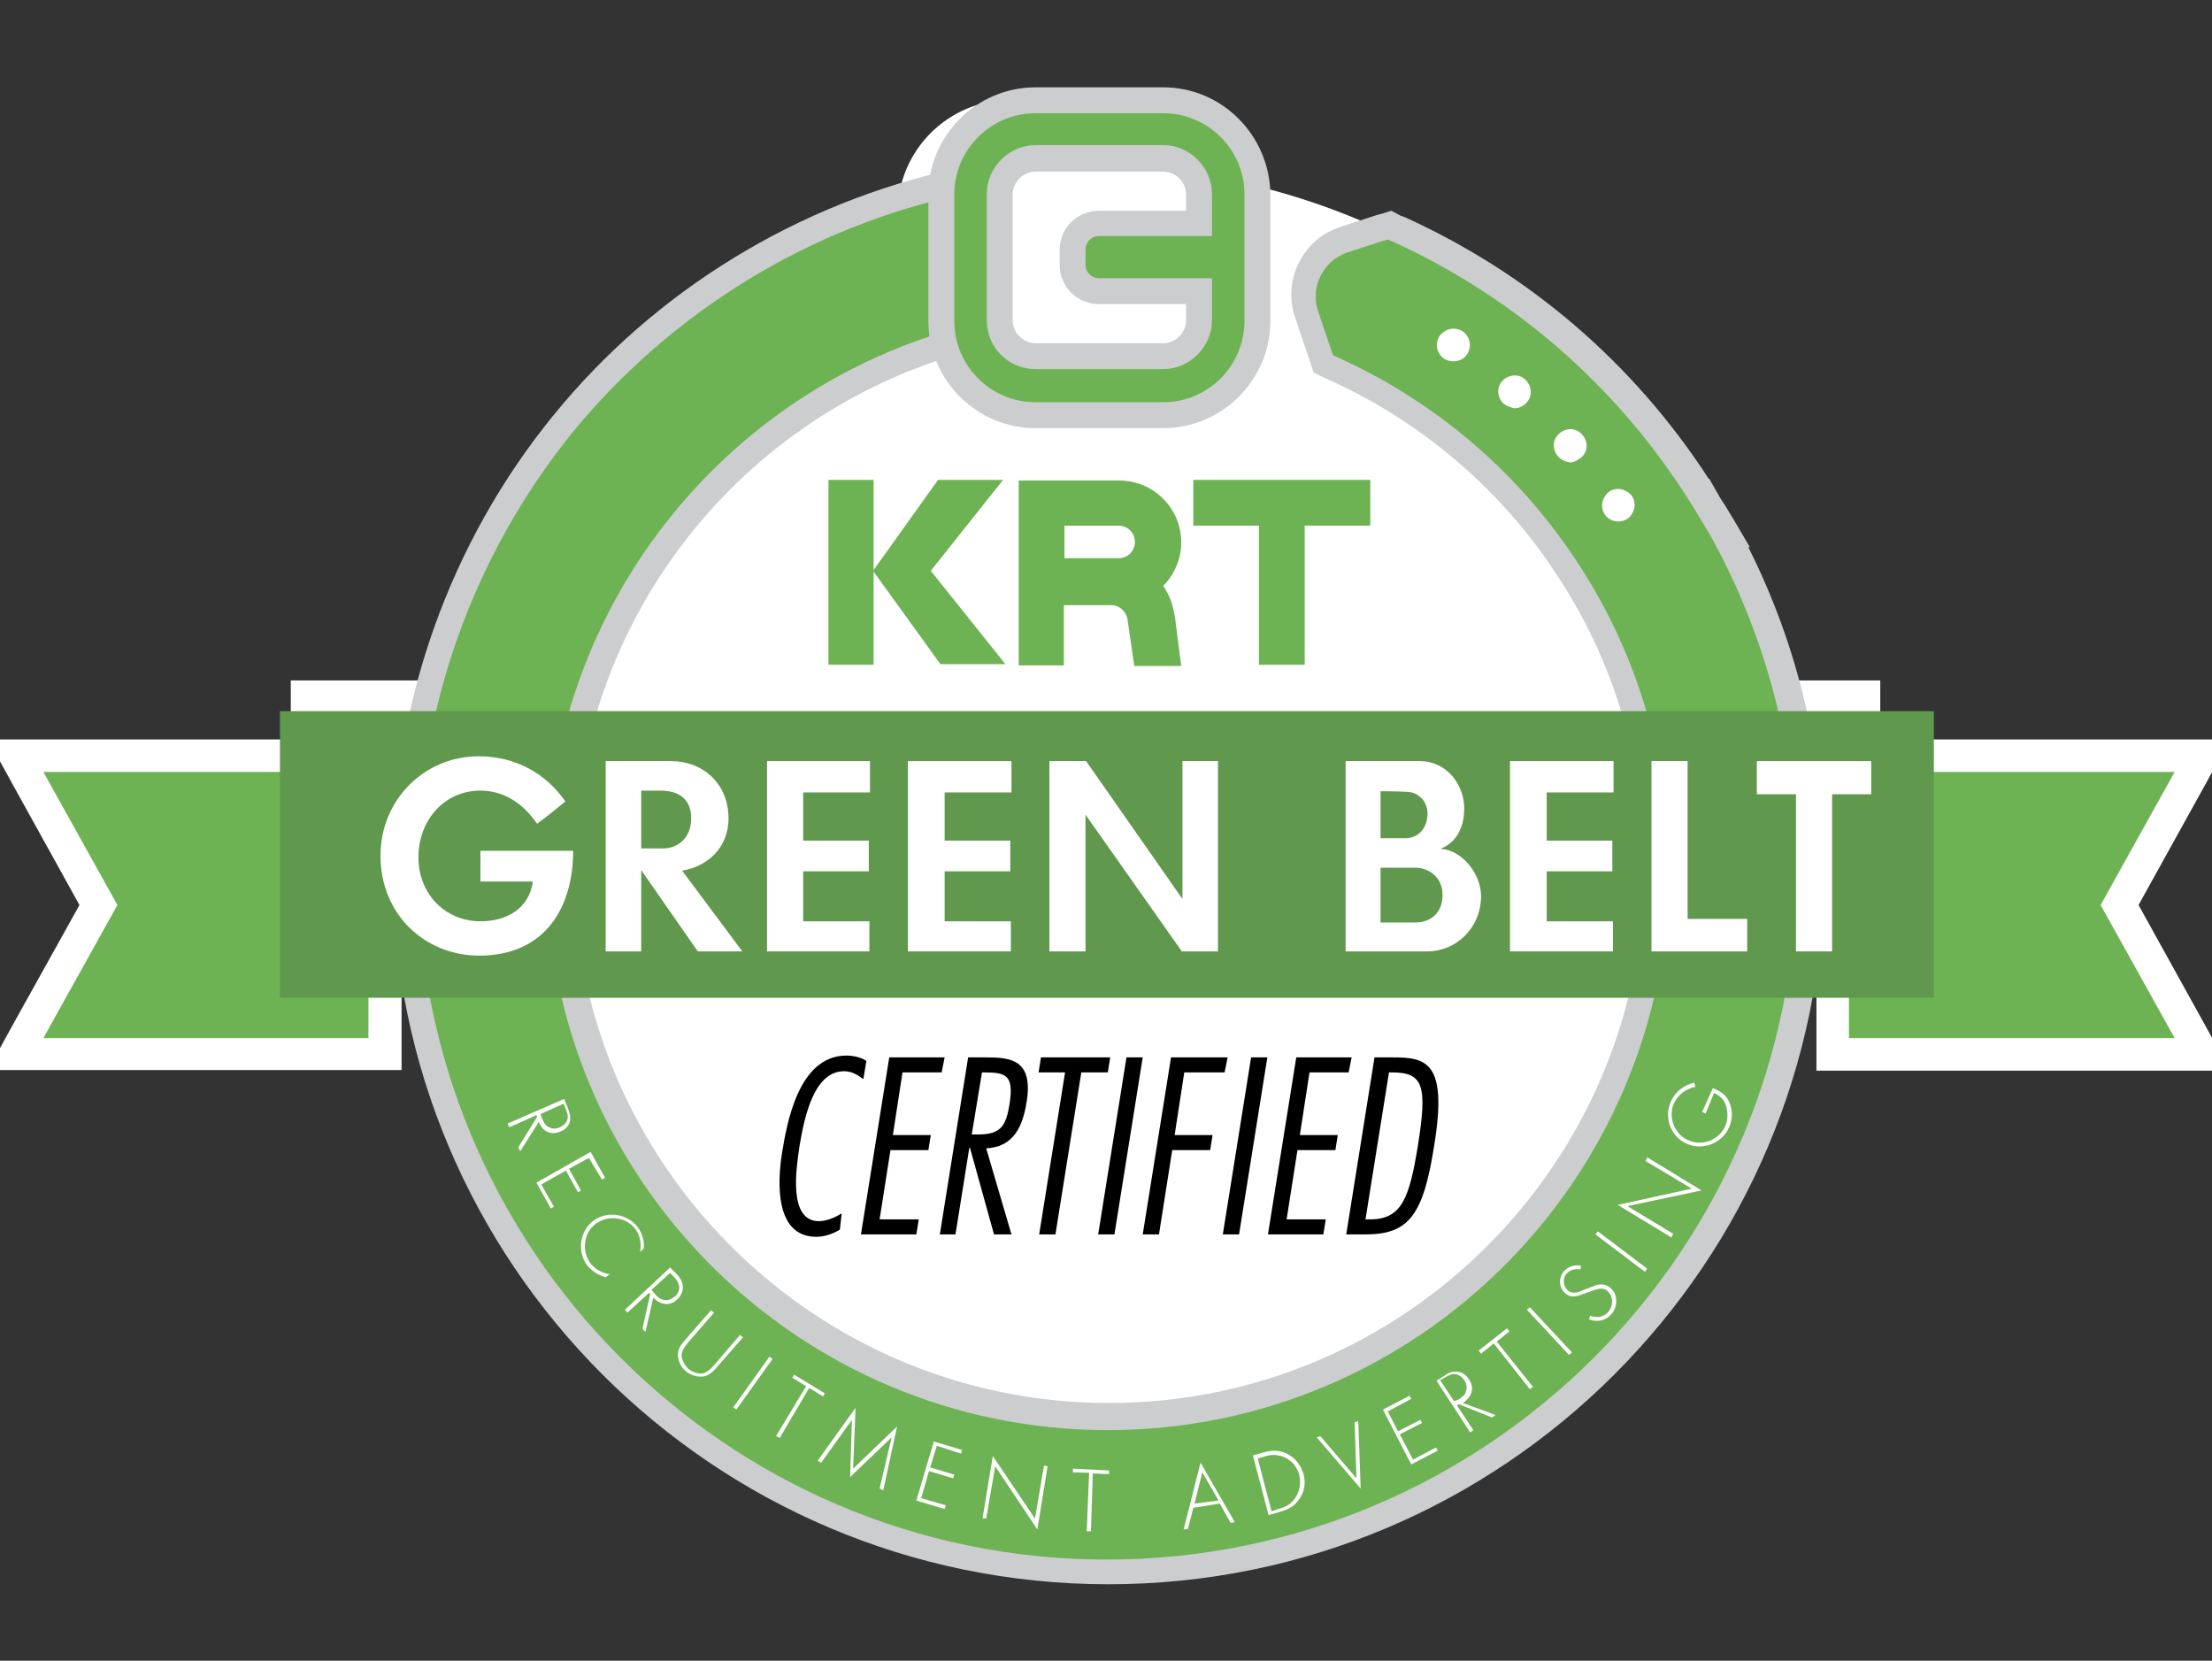 <?xml version="1.0" encoding="utf-8"?>
<!-- Generator: Adobe Illustrator 20.1.0, SVG Export Plug-In . SVG Version: 6.00 Build 0)  -->
<!DOCTYPE svg PUBLIC "-//W3C//DTD SVG 1.1//EN" "http://www.w3.org/Graphics/SVG/1.1/DTD/svg11.dtd">
<svg version="1.1" id="Layer_1" xmlns:x="http://ns.adobe.com/Extensibility/1.0/" xmlns:i="http://ns.adobe.com/AdobeIllustrator/10.0/" xmlns:graph="http://ns.adobe.com/Graphs/1.0/"
	 xmlns="http://www.w3.org/2000/svg" xmlns:xlink="http://www.w3.org/1999/xlink" x="0px" y="0px" viewBox="0 0 367.4 275.8"
	 enable-background="new 0 0 367.4 275.8" xml:space="preserve">
<rect x="0" y="0" width="367.4" height="275.8" fill="#333333" stroke="none"/>
<g>
	<g>
		<path fill="#FFFFFF" d="M167.9,73.9c-9.1,0-16.5-7.4-16.5-16.5v-22c0-9.1,7.4-16.5,16.5-16.5h22.4c9.1,0,16.5,7.4,16.5,16.5v22.1
			c0,9.1-7.4,16.5-16.5,16.5L167.9,73.9L167.9,73.9z M167.9,29.1c-3.4,0-6.2,2.8-6.2,6.2v22.1c0,3.4,2.8,6.2,6.2,6.2h22.4
			c3.4,0,6.2-2.8,6.2-6.2v-5.1h-17.6c-2.5,0-4.5-2-4.5-4.5V45c0-2.5,2-4.5,4.5-4.5h17.6v-5.1c0-3.4-2.8-6.2-6.2-6.2h-22.4V29.1z"/>
	</g>
	<g>
		<path fill="#FFFFFF" d="M190.2,21.1c7.8,0,14.2,6.4,14.2,14.2v22.1c0,7.8-6.4,14.2-14.2,14.2h-22.4c-7.8,0-14.2-6.4-14.2-14.2v-22
			c0-7.8,6.4-14.2,14.2-14.2h22.4 M167.9,65.9h22.4c4.7,0,8.5-3.8,8.5-8.5V50h-19.9c-1.2,0-2.3-1-2.3-2.3V45c0-1.2,1-2.3,2.3-2.3
			h19.9v-7.4c0-4.7-3.8-8.5-8.5-8.5h-22.4c-4.7,0-8.5,3.8-8.5,8.5v22.1C159.4,62.1,163.2,65.9,167.9,65.9 M190.2,16.6h-22.4
			c-10.3,0-18.7,8.4-18.7,18.7v22.1c0,10.3,8.4,18.7,18.7,18.7h22.4c10.3,0,18.7-8.4,18.7-18.7v-22C209,25,200.6,16.6,190.2,16.6
			L190.2,16.6z M167.9,61.4c-2.2,0-4-1.8-4-4v-22c0-2.2,1.8-4,4-4h22.4c2.2,0,4,1.8,4,4v2.9H179c-3.8,0-6.8,3.1-6.8,6.8v2.8
			c0,3.8,3.1,6.8,6.8,6.8h15.3v2.9c0,2.2-1.8,4-4,4h-22.4V61.4z"/>
	</g>
</g>
<rect x="48.3" y="113" fill="#FFFFFF" width="28.3" height="19"/>
<rect x="284" y="113" fill="#FFFFFF" width="28.3" height="19"/>
<g>
	<circle fill="#FFFFFF" cx="181.4" cy="142.1" r="114.5"/>
</g>
<g>
	<g>
		<path fill="#6EB353" d="M184,261c-64.4,0-116.8-52.3-116.8-116.8c0-26.8,9.4-53,26.3-73.8c16.7-20.5,40.1-34.8,65.7-40.3l5.2-1.1
			v26.3l-3.2,0.9c-40.2,10.3-68.3,46.6-68.3,88.1c0,50.2,40.8,91,91,91s91-40.8,91-91c0-17.4-5-34.5-14.4-49.1
			c-9.6-14.9-23.2-26.6-39.2-33.8l-1.7-0.8l-2.8-8.3c-1.7-5.1,1.1-10.6,6.1-12.3l7.8-2.6l1.5,0.8c20.8,9.5,38.1,24.7,50.4,44.1l0,0
			l0.9,1.5l3.6,6h-0.1c8.8,16.8,13.6,35.5,13.6,54.6C300.8,208.6,248.3,261,184,261z"/>
		<path fill="#CCCDCF" d="M162.3,31.7v21.9l-1.6,0.4c-41.1,10.6-69.9,47.7-69.9,90.3c0,51.4,41.8,93.2,93.2,93.2
			s93.2-41.8,93.2-93.2c0-17.9-5.1-35.3-14.8-50.3l0,0c-9.8-15.2-23.6-27.1-40.1-34.6l-0.9-0.4l-2.5-7.4c-1.3-4,0.9-8.2,4.7-9.6
			l6.1-2l0,0l0.8-0.2l0.8,0.3c21,9.6,38.3,25,50.3,44.7l0,0l0.9,1.5l0,0l1.4,2.3l0,0c9.5,17,14.5,36.2,14.5,55.8
			c0,63.2-51.4,114.6-114.6,114.6S69.4,207.4,69.4,144.2c0-26.4,9.2-52,25.7-72.4c16.4-20,39.3-34.1,64.5-39.5L162.3,31.7
			 M166.6,26.4l-5.2,1.1l-2.6,0.5c-26.2,5.7-50,20.2-66.9,41c-17.2,21.1-26.7,47.8-26.7,75.2c0,65.6,53.3,118.9,118.9,118.9
			S303,209.8,303,144.2c0-18.5-4.3-36.8-12.6-53.3l0.2-0.1l-2.7-4.6l-1.4-2.3l0,0l0,0l-0.9-1.4l-1.7-3h-0.1
			c-12.4-19.1-29.7-34-50.4-43.4l-0.8-0.3l-1.5-0.8l-1.6,0.5l-0.8,0.2l-6.1,2c-6.2,2-9.6,8.8-7.5,15l2.5,7.4l0.6,1.8l1.7,0.8
			l0.9,0.4c15.6,7.1,28.9,18.5,38.2,33c9.3,14.3,14.1,30.9,14.1,48c0,49-39.9,88.9-88.9,88.9s-88.9-39.9-88.9-88.9
			c0-40.6,27.4-75.9,66.7-86.1l1.6-0.4l3.2-0.9v-3.3V31.7L166.6,26.4L166.6,26.4z"/>
	</g>
	<g>
		<g>
			<path fill="#6EB353" d="M172,68.8c-8.6,0-15.6-7-15.6-15.6V32.3c0-8.6,7-15.6,15.6-15.6h21.2c8.6,0,15.6,7,15.6,15.6v21
				c0,8.6-7,15.6-15.6,15.6H172V68.8z M172,26.4c-3.2,0-5.9,2.7-5.9,5.9v21c0,3.2,2.7,5.9,5.9,5.9h21.2c3.2,0,5.9-2.7,5.9-5.9v-4.8
				h-16.7c-2.4,0-4.3-1.9-4.3-4.3v-2.6c0-2.4,1.9-4.3,4.3-4.3h16.7v-4.8c0-3.2-2.7-5.9-5.9-5.9H172V26.4z"/>
		</g>
		<g>
			<path fill="#CCCDCF" d="M193.2,18.8c7.4,0,13.5,6,13.5,13.5v21c0,7.4-6,13.5-13.5,13.5H172c-7.4,0-13.5-6-13.5-13.5v-21
				c0-7.4,6-13.5,13.5-13.5H193.2 M172,61.3h21.2c4.4,0,8.1-3.7,8.1-8.1v-7h-18.8c-1.2,0-2.2-1-2.2-2.2v-2.6c0-1.2,1-2.2,2.2-2.2
				h18.8v-7c0-4.4-3.7-8.1-8.1-8.1H172c-4.4,0-8.1,3.7-8.1,8.1v21C163.9,57.7,167.5,61.3,172,61.3 M193.2,14.5H172
				c-9.8,0-17.8,8-17.8,17.8v21c0,9.8,8,17.8,17.8,17.8h21.2c9.8,0,17.8-8,17.8-17.8v-21C210.9,22.5,203,14.5,193.2,14.5L193.2,14.5
				z M172,57c-2,0-3.8-1.7-3.8-3.8V32.3c0-2,1.7-3.8,3.8-3.8h21.2c2,0,3.8,1.7,3.8,3.8V35h-14.5c-3.6,0-6.5,2.9-6.5,6.5V44
				c0,3.6,2.9,6.5,6.5,6.5h14.5v2.7c0,2-1.7,3.8-3.8,3.8L172,57L172,57z"/>
		</g>
	</g>
	<g>
		<g>
			<polygon fill="#6EB353" points="2.6,175 16.3,150.2 2.6,125.5 63.9,125.5 63.9,175 			"/>
			<path fill="#FFFFFF" d="M61.2,128.2v44.2H7.2l12.3-22.1L7.2,128.2H61.2 M66.6,122.8h-5.4H7.2H-2l4.4,8l10.8,19.5L2.4,169.7
				l-4.4,8h9.2h54.1h5.4v-5.4v-44.2V122.8L66.6,122.8z"/>
		</g>
		<g>
			<polygon fill="#6EB353" points="304.4,175 304.4,125.5 365.8,125.5 352,150.2 365.8,175 			"/>
			<path fill="#FFFFFF" d="M361.2,128.2l-12.3,22.1l12.3,22.1h-54.1v-44.2H361.2 M370.4,122.8h-9.2h-54.1h-5.4v5.4v44.2v5.4h5.4
				h54.1h9.2l-4.4-8l-10.8-19.5l10.8-19.5L370.4,122.8L370.4,122.8z"/>
		</g>
		<rect x="46.5" y="118.1" fill="#60984D" width="274.7" height="47.6"/>
	</g>
	<g enable-background="new    ">
		<path fill="#FFFFFF" d="M95.2,141.3c0,9.2-4.5,17.4-15.6,17.4c-9,0-16.4-6.8-16.4-16.6c0-9.3,7.3-16.5,16.3-16.5
			c6.3,0,11.3,3,14.4,7.5c-1.2,1-3.3,2.7-4.7,3.7c-1.9-2.8-5-5.5-9.4-5.5c-6,0-10.3,4.9-10.3,11.1c0,6,4.4,10.6,10.3,10.6
			c4.5,0,8.1-2.2,8.7-6.6c-2.1,0-6.8,0-8.7,0c0-1,0-5.1,0-5.1S93.3,141.3,95.2,141.3z"/>
		<path fill="#FFFFFF" d="M106.5,144.5V158h-5.9v-31.6c0,0,6.9,0,10.9,0c5.2,0,9.5,3.7,9.5,9.5c0,5.1-3.7,8-7.7,8.7
			c0.6,0.8,10,13.4,10,13.4h-7.4L106.5,144.5z M106.5,131.3v9.6c0,0,2.2,0,3.7,0c2,0,4.6-1.4,4.6-5c0-3.5-2.4-4.6-5.1-4.6
			C108.1,131.3,106.5,131.3,106.5,131.3z"/>
		<path fill="#FFFFFF" d="M127.4,158v-31.6h17.1v5.2h-11.1v8h10.9v5.1h-10.9v8.3h11v5H127.4z"/>
		<path fill="#FFFFFF" d="M150.8,158v-31.6H168v5.2h-11.1v8h10.9v5.1h-10.9v8.3h11v5H150.8z"/>
		<path fill="#FFFFFF" d="M180.3,135.3V158h-6v-31.6h6.1l16,22.9v-22.9h5.9V158h-6L180.3,135.3z"/>
		<path fill="#FFFFFF" d="M237.1,158c-5.3,0-13.6,0-13.6,0v-31.6c0,0,7.6,0,12.4,0c4.1,0,7.3,3.6,7.3,7.9c0,3-1.2,5.5-3.8,6.6v0.1
			c3.1,0.1,6.6,3.8,6.6,7.9C245.9,154.4,241.6,158,237.1,158z M229.3,131.4v7.8c0,0,2.7,0,4.2,0c2,0,3.6-1.6,3.6-4.1
			c0-1.9-1.4-3.6-3.5-3.6C232,131.4,229.3,131.4,229.3,131.4z M229.3,144.1v9.1c0,0,4.3,0,5.8,0c2.2,0,4.5-1.3,4.5-4.6
			c0-3-2.4-4.5-4.5-4.5C233.6,144.1,229.3,144.1,229.3,144.1z"/>
		<path fill="#FFFFFF" d="M250.8,158v-31.6H268v5.2h-11.1v8h10.9v5.1h-10.9v8.3h11v5H250.8z"/>
		<path fill="#FFFFFF" d="M274.3,158v-31.6h6v26.2h9.9v5.4H274.3z"/>
		<path fill="#FFFFFF" d="M304.3,131.9V158h-6v-26.1h-6.5v-5.5h19v5.5H304.3z"/>
	</g>
	<g enable-background="new    ">
		<path d="M139.5,204.2c-1.1,0.7-2.6,1.2-3.9,1.2c-6.9,0-6.5-9-5.7-14c0.8-4.8,2.7-16.1,10.7-16.1c1.1,0,2.5,0.3,3.3,0.9l-0.5,3
			c-1-0.7-1.9-1.3-3.2-1.3c-4.8,0-6.5,6.9-7.4,12.4c-0.5,3.4-2,12.5,3.2,12.5c1.3,0,2.7-0.6,3.8-1.3L139.5,204.2z"/>
		<path d="M156.4,178.1h-6.5l-1.6,10.4h6.3l-0.4,2.5h-6.3l-1.8,11.5h6.5l-0.4,2.5h-9.2l4.7-29.4h9.2L156.4,178.1z"/>
		<path d="M156.1,205l4.7-29.4h2.9c4.1,0,8,0.3,6.8,7.5c-0.6,3.7-2,7.4-6.7,7.6L168,205h-2.9l-4-14.4h-0.1l-2.3,14.4H156.1z
			 M161.4,188.4h1c3.8,0,4.7-1.3,5.3-5.2c0.7-4.6-0.6-5.1-4.1-5.1h-0.5L161.4,188.4z"/>
		<path d="M184,178.1h-4.4l-4.3,26.9h-2.7l4.3-26.9h-4.4l0.4-2.5h11.5L184,178.1z"/>
		<path d="M185.1,205h-2.7l4.7-29.4h2.7L185.1,205z"/>
		<path d="M203.4,178.1h-6.7l-1.6,10.4h6.3L201,191h-6.3l-2.2,14h-2.7l4.7-29.4h9.4L203.4,178.1z"/>
		<path d="M205.8,205h-2.7l4.7-29.4h2.7L205.8,205z"/>
		<path d="M224,178.1h-6.5l-1.6,10.4h6.3l-0.4,2.5h-6.3l-1.8,11.5h6.5l-0.4,2.5h-9.2l4.7-29.4h9.2L224,178.1z"/>
		<path d="M228.3,175.6h3c5.6,0,9.2,0.7,6.9,14.7c-1.8,11.5-4.2,14.7-11.4,14.7h-3.2L228.3,175.6z M226.8,202.5h0.8
			c5.3,0,6.5-3.7,7.9-12.2c1.6-10.1,0.9-12.2-4.3-12.2h-0.5L226.8,202.5z"/>
	</g>
	<path fill="#FFFFFF" d="M266.6,85.5c-0.9-1.2-0.5-2.9,0.6-3.8l0,0c1.2-0.9,2.9-0.5,3.8,0.6l0,0c0.9,1.2,0.5,2.9-0.6,3.8l0,0
		c-0.4,0.3-1.1,0.5-1.6,0.5l0,0C268,86.6,267.2,86.3,266.6,85.5z M258.8,75.8c-1-1.1-1-2.8,0.2-3.8l0,0c1.1-1,2.8-1,3.8,0.2l0,0
		c1,1.1,1,2.8-0.2,3.8l0,0c-0.5,0.4-1.2,0.8-1.8,0.8l0,0C260.1,76.7,259.3,76.4,258.8,75.8z M249.8,67.1c-1.1-1-1.3-2.7-0.3-3.8l0,0
		c1-1.1,2.7-1.3,3.8-0.3l0,0c1.1,1,1.3,2.7,0.3,3.8l0,0c-0.5,0.6-1.3,1-2,1l0,0C251,67.7,250.4,67.5,249.8,67.1z M239.9,59.6
		L239.9,59.6c-1.3-0.9-1.6-2.5-0.8-3.8l0,0c0.9-1.2,2.5-1.6,3.8-0.8l0,0c1.3,0.9,1.6,2.5,0.8,3.8l0,0c-0.5,0.8-1.4,1.2-2.3,1.2l0,0
		C240.9,60,240.4,59.9,239.9,59.6z"/>
	<path id="SVGID_x5F_1_x5F_" fill="none" d="M294.4,145.6c0-60.4-49-109.3-109.3-109.3S75.8,85.2,75.8,145.6s49,109.3,109.3,109.3
		S294.4,206,294.4,145.6z"/>
	<g>
		<g>
			<polygon fill="#6EB353" points="227.6,79.7 198.2,79.7 198.2,87.3 209.1,87.3 209.1,110.4 216.7,110.4 216.7,87.3 227.6,87.3 			
				"/>
			<path fill="#6EB353" d="M137.6,110.4h7.5V79.7h-7.5V110.4z M154.6,94.8l12-15.1h-10.8L145,94.8l0,0l0,0l11.2,15.5H167L154.6,94.8
				z"/>
			<path fill="#6EB353" d="M193.2,97.3c1.8-1.8,3-4.4,3-7.2c0-5.7-4.6-10.3-10.3-10.3h-16.6c0,0-0.1,0-0.1,0.1v0.1v30.5h7.5v-10h7.9
				c1.4,0,2.6,1.2,2.7,2.6l0,0l1.1,7.5h7.8c0,0-1-7.6-1-7.8C194.8,100.3,194.3,98.9,193.2,97.3z M176.8,87.3h9
				c1.5,0,2.7,1.2,2.7,2.7c0,1.5-1.2,2.7-2.7,2.7h-9V87.3z"/>
		</g>
	</g>
	<g>
		<path fill="#FFFFFF" d="M86.4,191.2l-0.3-0.7l3.1-5l-0.1-0.3l-4.5,2l-0.3-0.6l9.4-4.1l0.5,1.2c0.3,0.8,0.6,1.5,0.5,2.4
			c-0.2,0.9-0.8,1.5-1.6,1.8c-1.6,0.7-3,0-3.6-1.6L86.4,191.2z M90,185.7c0.3,0.6,0.5,1.2,1.2,1.5c0.6,0.3,1.2,0.3,1.8,0
			c0.7-0.3,1.3-0.9,1.3-1.7c0-0.6-0.3-1.2-0.5-1.8l-0.2-0.4l-3.8,1.7L90,185.7z"/>
		<path fill="#FFFFFF" d="M97.8,192.3l-3.3,1.8l2,3.6l-0.5,0.3l-2-3.6l-4.1,2.3l2.1,3.7l-0.5,0.3l-2.4-4.3l9-5.1l2.4,4.3l-0.5,0.3
			L97.8,192.3z"/>
		<path fill="#FFFFFF" d="M106.3,207.9c0.3-1.2,0-2.7-0.7-3.7c-1.5-2.1-4.5-2.5-6.6-1c-1,0.7-1.6,1.8-1.8,3
			c-0.2,1.2,0.1,2.5,0.8,3.5c0.7,1,2.1,1.8,3.3,1.9l-0.7,0.5c-1.2-0.3-2.3-1-3.1-2c-1.7-2.3-1.2-5.7,1.1-7.4
			c2.4-1.7,5.7-1.1,7.4,1.2c0.7,1,1.1,2.3,0.9,3.5L106.3,207.9z"/>
		<path fill="#FFFFFF" d="M107.2,221.2l-0.5-0.5l1.3-5.8l-0.2-0.2l-3.6,3.3l-0.4-0.5l7.5-7l0.9,0.9c0.6,0.6,1.1,1.2,1.2,2.1
			c0.1,0.9-0.3,1.7-0.9,2.3c-1.3,1.2-2.8,0.9-4-0.3L107.2,221.2z M108.8,214.9c0.4,0.5,0.9,0.9,1.6,1c0.6,0.1,1.2-0.2,1.7-0.6
			c0.6-0.5,0.9-1.3,0.6-2.1c-0.2-0.6-0.7-1.1-1.1-1.5l-0.3-0.3l-3.1,2.8L108.8,214.9z"/>
		<path fill="#FFFFFF" d="M122.9,221.7l0.5,0.4l-4.2,4.8c-0.7,0.8-1.3,1.5-2.4,1.7c-1,0.1-2.1-0.2-2.9-0.9s-1.3-1.7-1.3-2.7
			c0-1.1,0.6-1.8,1.3-2.6l4.2-4.8l0.5,0.4l-4.1,4.7c-0.6,0.7-1.2,1.4-1.3,2.3c0,0.8,0.5,1.7,1.1,2.3c0.6,0.5,1.6,0.9,2.4,0.8
			c0.8-0.2,1.5-0.9,2.1-1.6L122.9,221.7z"/>
		<path fill="#FFFFFF" d="M122.3,234.1l-0.5-0.4l6-8.4l0.5,0.4L122.3,234.1z"/>
		<path fill="#FFFFFF" d="M129.5,238.8l-0.6-0.3l5-8.3l-2.3-1.4l0.3-0.5l5.1,3.1l-0.3,0.5l-2.3-1.4L129.5,238.8z"/>
		<path fill="#FFFFFF" d="M148.1,238.7L148.1,238.7l-6.9,6.6l0.3-9.5l0,0l-5.1,7.1l-0.6-0.3l6.3-8.8l-0.4,10.1l7.3-7l-2.3,10.6
			l-0.6-0.3L148.1,238.7z"/>
		<path fill="#FFFFFF" d="M155.6,240.1l-1.1,3.6l4,1.2l-0.2,0.6l-4-1.2l-1.3,4.5l4.1,1.2l-0.2,0.6l-4.7-1.4l2.9-9.8l4.7,1.4
			l-0.2,0.6L155.6,240.1z"/>
		<path fill="#FFFFFF" d="M172.3,254l-7-10.5l-1.5,8.7l-0.6-0.1l1.7-10.3l7,10.4l1.5-8.8l0.6,0.1L172.3,254z"/>
		<path fill="#FFFFFF" d="M181.2,254.3l-0.7,0l0.4-9.7l-2.7-0.1l0-0.6l6,0.3l0,0.6l-2.7-0.1L181.2,254.3z"/>
		<path fill="#FFFFFF" d="M198.2,250.4l-0.9,3.5l-0.7,0.1l2.8-11.1l5.7,9.9l-0.7,0.1l-1.8-3.2L198.2,250.4z M199.7,244.5l-1.3,5.2
			l4-0.5L199.7,244.5z"/>
		<path fill="#FFFFFF" d="M208.1,241.7l1.8-0.5c1.5-0.4,2.7-0.4,4,0.3c1.3,0.7,2.2,1.9,2.6,3.3c0.4,1.4,0.2,2.8-0.6,4
			c-0.8,1.3-1.9,1.9-3.4,2.3l-1.8,0.5L208.1,241.7z M212.3,250.6c1.3-0.3,2.3-0.9,3-2.1c0.6-1.1,0.8-2.3,0.5-3.5
			c-0.3-1.3-1.1-2.3-2.3-2.9c-1.2-0.6-2.3-0.6-3.5-0.2l-1.1,0.3l2.3,8.8L212.3,250.6z"/>
		<path fill="#FFFFFF" d="M225.3,245.5L225.3,245.5l-0.3-9.3l0.6-0.2l0.4,11.2l-7.3-8.5l0.6-0.2L225.3,245.5z"/>
		<path fill="#FFFFFF" d="M230.5,234.4l1.7,3.3l3.7-1.9l0.3,0.5l-3.7,1.9l2.2,4.2l3.8-2l0.3,0.5l-4.4,2.3l-4.7-9.1l4.4-2.3l0.3,0.5
			L230.5,234.4z"/>
		<path fill="#FFFFFF" d="M248.4,235l-0.6,0.4l-5.5-2.2l-0.3,0.2l2.7,4.1l-0.5,0.4l-5.6-8.6l1.1-0.7c0.7-0.5,1.4-0.9,2.2-0.8
			c0.9,0,1.6,0.5,2.1,1.3c1,1.5,0.4,2.9-1,3.9L248.4,235z M242.3,232.4c0.5-0.4,1.1-0.7,1.2-1.4c0.2-0.6,0.1-1.2-0.3-1.8
			c-0.4-0.6-1.1-1.1-1.9-1c-0.6,0.1-1.2,0.5-1.7,0.8l-0.4,0.2l2.3,3.5L242.3,232.4z"/>
		<path fill="#FFFFFF" d="M254.6,230.3l-0.5,0.4l-6-7.6l-2.1,1.7l-0.4-0.5l4.7-3.7l0.4,0.5l-2.1,1.7L254.6,230.3z"/>
		<path fill="#FFFFFF" d="M261.1,224.6l-0.5,0.4l-7-7.5l0.5-0.4L261.1,224.6z"/>
		<path fill="#FFFFFF" d="M262.5,210.8c-0.9-0.1-1.6,0-2.3,0.7c-0.7,0.8-0.6,2,0.2,2.8c0.8,0.7,1.8,0.3,2.7-0.1l2.1-0.8
			c0.9-0.2,1.6-0.1,2.3,0.5c1.3,1.1,1.2,3.2,0.1,4.4c-1,1.1-2.4,1.3-3.7,0.8l0.2-0.6c1.1,0.4,2.2,0.3,3-0.6c0.9-1,0.9-2.6-0.1-3.5
			c-0.9-0.8-2-0.2-2.9,0.1l-2,0.7c-0.8,0.2-1.5,0.1-2.1-0.4c-1.1-1-1.2-2.6-0.2-3.7c0.7-0.8,1.8-1.1,2.8-0.9L262.5,210.8z"/>
		<path fill="#FFFFFF" d="M273.6,210.7l-0.4,0.5L265,205l0.4-0.5L273.6,210.7z"/>
		<path fill="#FFFFFF" d="M282.6,197.7l-12.3,2.6l7.6,4.6l-0.3,0.6l-8.9-5.4l12.3-2.7l-7.7-4.6l0.3-0.6L282.6,197.7z"/>
		<path fill="#FFFFFF" d="M284.5,180.7c1.2,0.5,2.2,1.1,2.7,2.3c0.6,1.3,0.6,2.9,0,4.2c-1.1,2.6-4.3,3.9-6.9,2.8
			c-2.7-1.1-4-4.3-2.8-7c0.7-1.7,2.2-2.8,3.9-3.2l0.2,0.7c-1.6,0.3-2.9,1.3-3.6,2.8c-1,2.3,0.2,5.2,2.5,6.1c2.3,1,5.1-0.1,6.1-2.5
			c0.4-1,0.4-2.2,0.1-3.2c-0.3-1.1-1-1.7-2-2.2l-1.4,3.4l-0.6-0.2L284.5,180.7z"/>
	</g>
</g>
</svg>
